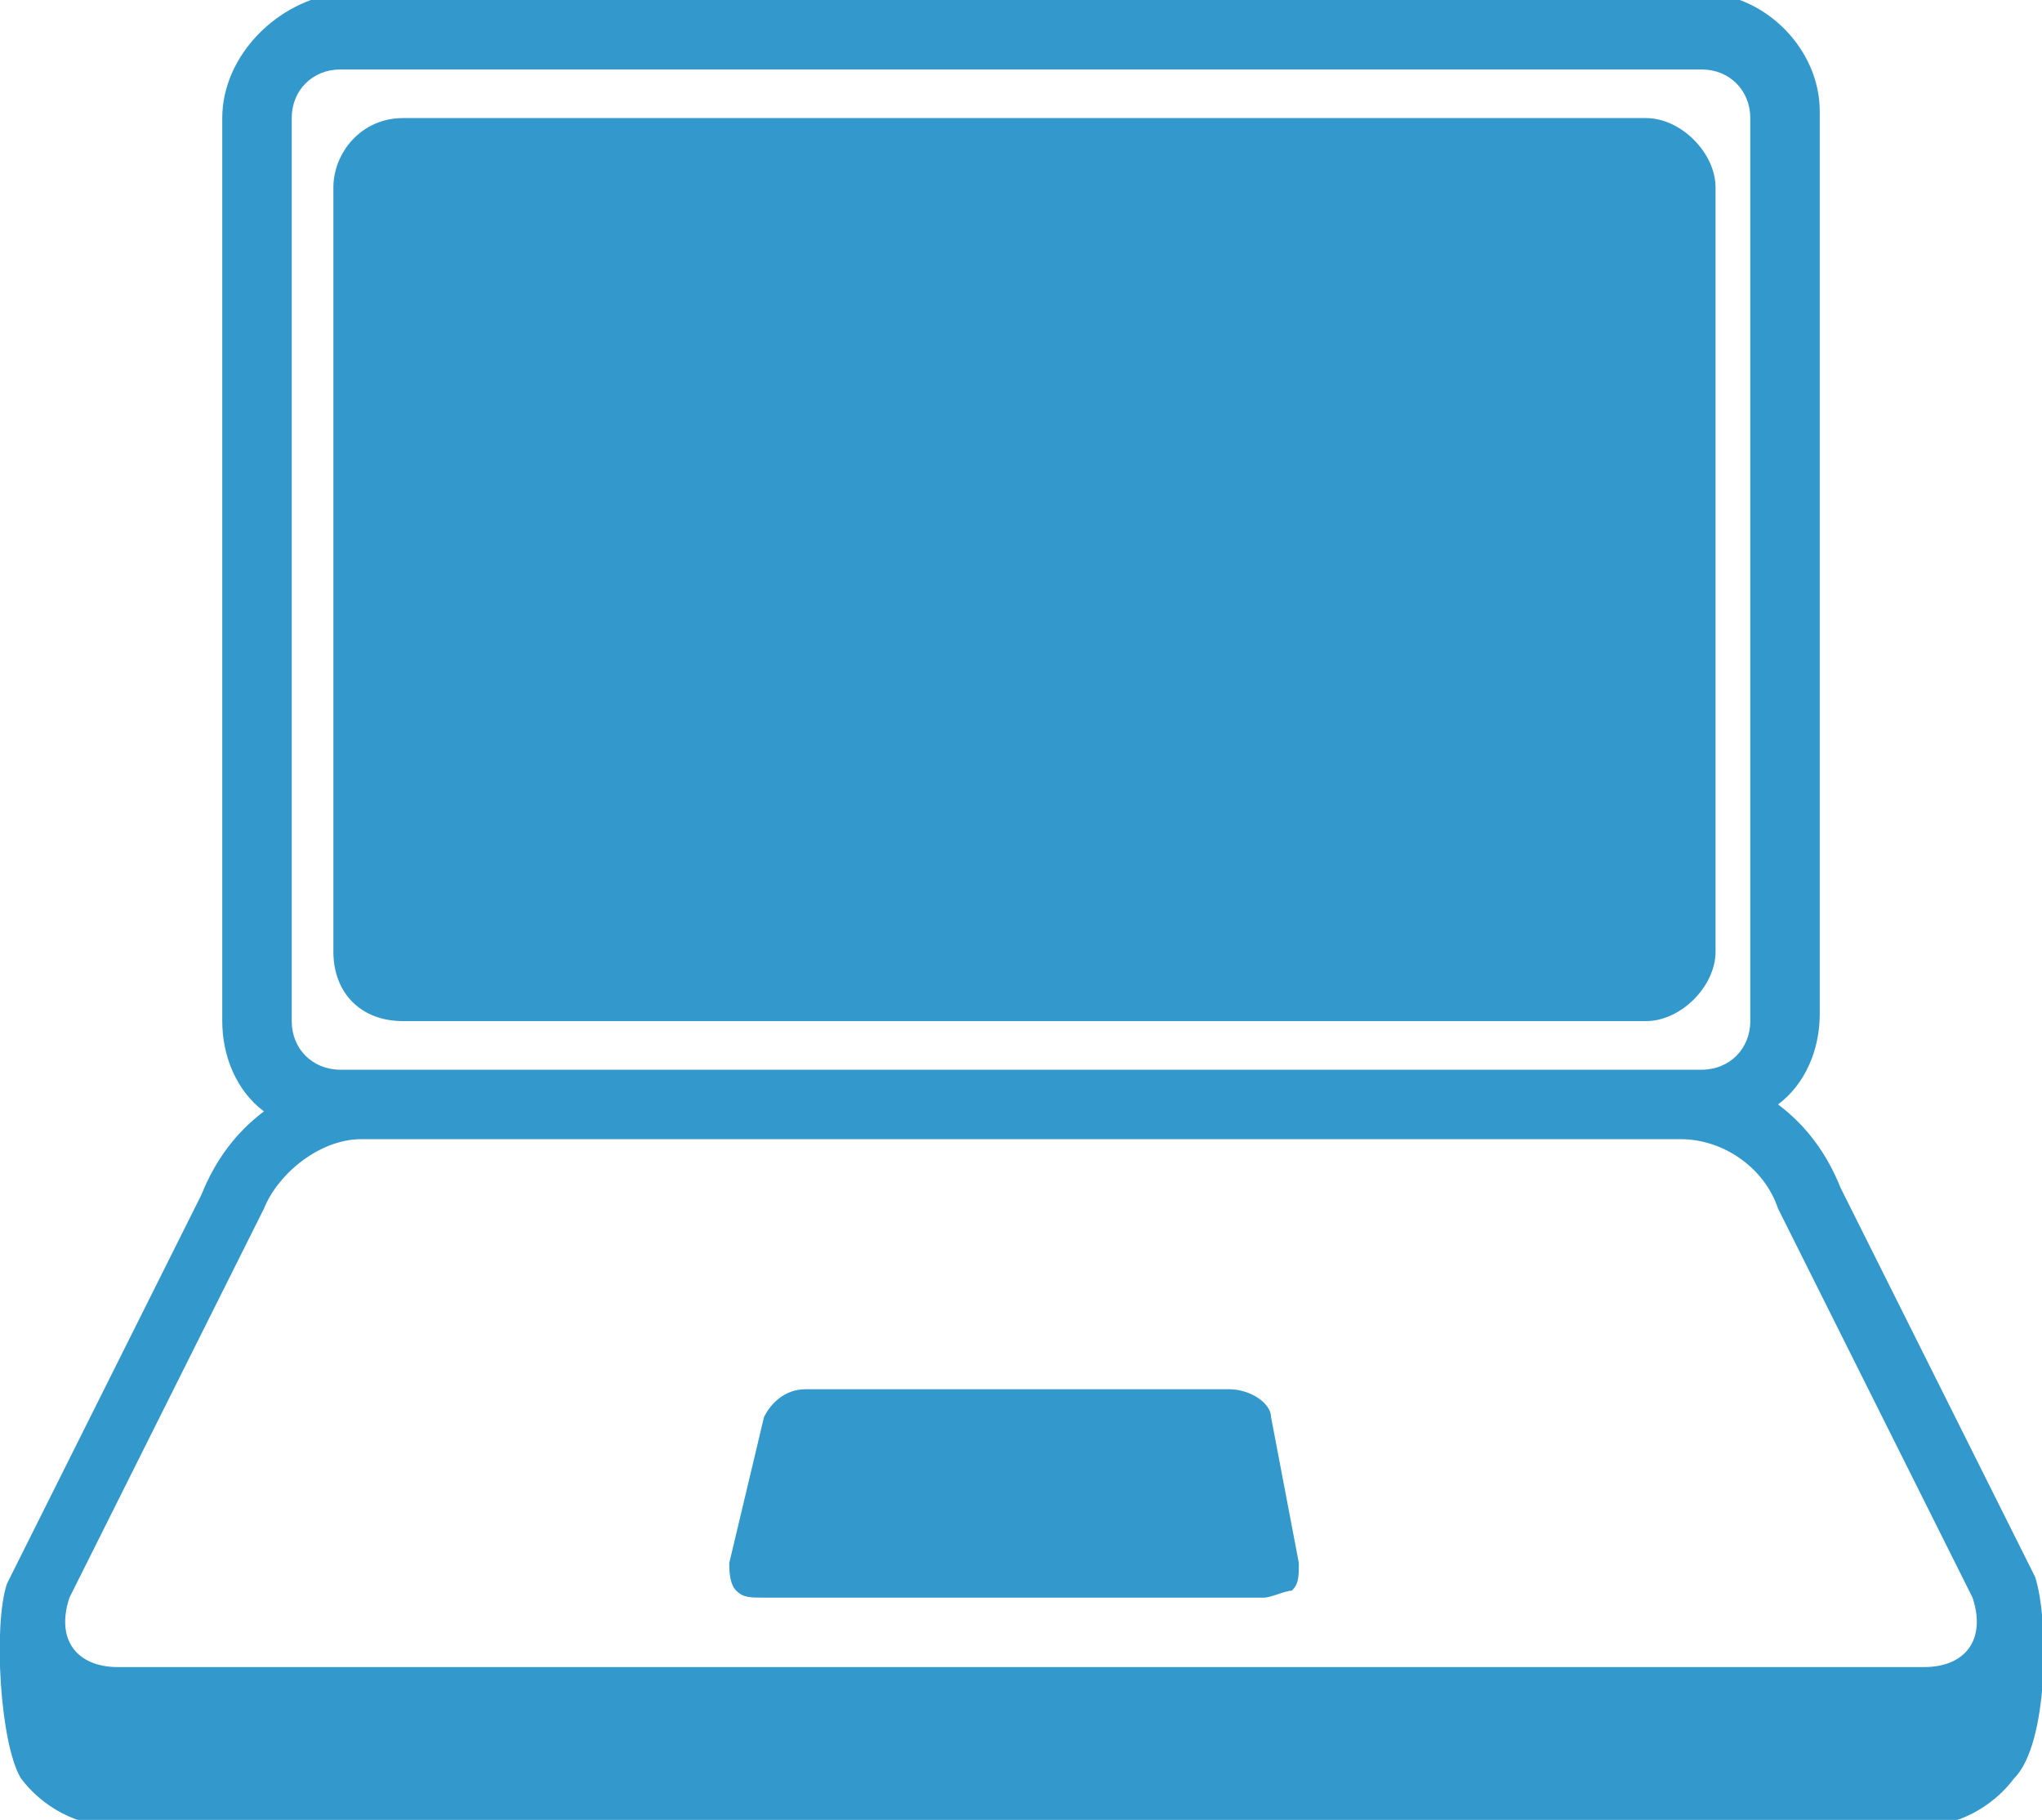 <?xml version="1.0" encoding="utf-8"?>
<!-- Generator: Adobe Illustrator 18.0.0, SVG Export Plug-In . SVG Version: 6.00 Build 0)  -->
<!DOCTYPE svg PUBLIC "-//W3C//DTD SVG 1.1//EN" "http://www.w3.org/Graphics/SVG/1.1/DTD/svg11.dtd">
<svg version="1.1" id="Layer_1" xmlns="http://www.w3.org/2000/svg" xmlns:xlink="http://www.w3.org/1999/xlink" x="0px" y="0px"
	 viewBox="0 0 29.4 26.2" enable-background="new 0 0 29.4 26.2" xml:space="preserve">
<g>
	<g>
		<g>
			<path fill="#3398CB" d="M29.3,22.7l-2.8-5.6c-0.2-0.5-0.5-0.9-0.9-1.2c0.4-0.3,0.6-0.8,0.6-1.3v-13c0-0.9-0.8-1.7-1.7-1.7H4.9
				C4,0,3.2,0.8,3.2,1.7v13c0,0.5,0.2,1,0.6,1.3c-0.4,0.3-0.7,0.7-0.9,1.2l-2.8,5.6c-0.2,0.6-0.1,2.3,0.2,2.8
				c0.3,0.4,0.8,0.7,1.4,0.7h25.9c0.6,0,1.1-0.3,1.4-0.7C29.5,25.1,29.5,23.3,29.3,22.7z M27.7,24H1.7c-0.6,0-0.9-0.4-0.7-1l2.8-5.6
				c0.2-0.5,0.8-1,1.4-1h19c0.6,0,1.2,0.4,1.4,1l2.8,5.6C28.6,23.6,28.3,24,27.7,24z M4.2,1.7C4.2,1.3,4.5,1,4.9,1h19.6
				c0.4,0,0.7,0.3,0.7,0.7v13c0,0.4-0.3,0.7-0.7,0.7H4.9c-0.4,0-0.7-0.3-0.7-0.7V1.7z"/>
			<path fill="#3398CB" d="M18.3,20.4c0-0.2-0.3-0.4-0.6-0.4h-6.1c-0.3,0-0.5,0.2-0.6,0.4l-0.5,2.1c0,0.1,0,0.3,0.1,0.4
				c0.1,0.1,0.2,0.1,0.4,0.1h7.2c0.1,0,0.3-0.1,0.4-0.1c0.1-0.1,0.1-0.2,0.1-0.4L18.3,20.4z"/>
			<path fill="#3398CB" d="M5.8,14.7h17.9c0.5,0,1-0.5,1-1v-11c0-0.5-0.5-1-1-1H5.8c-0.6,0-1,0.5-1,1v11C4.8,14.3,5.2,14.7,5.8,14.7
				z"/>
		</g>
	</g>
</g>
</svg>

